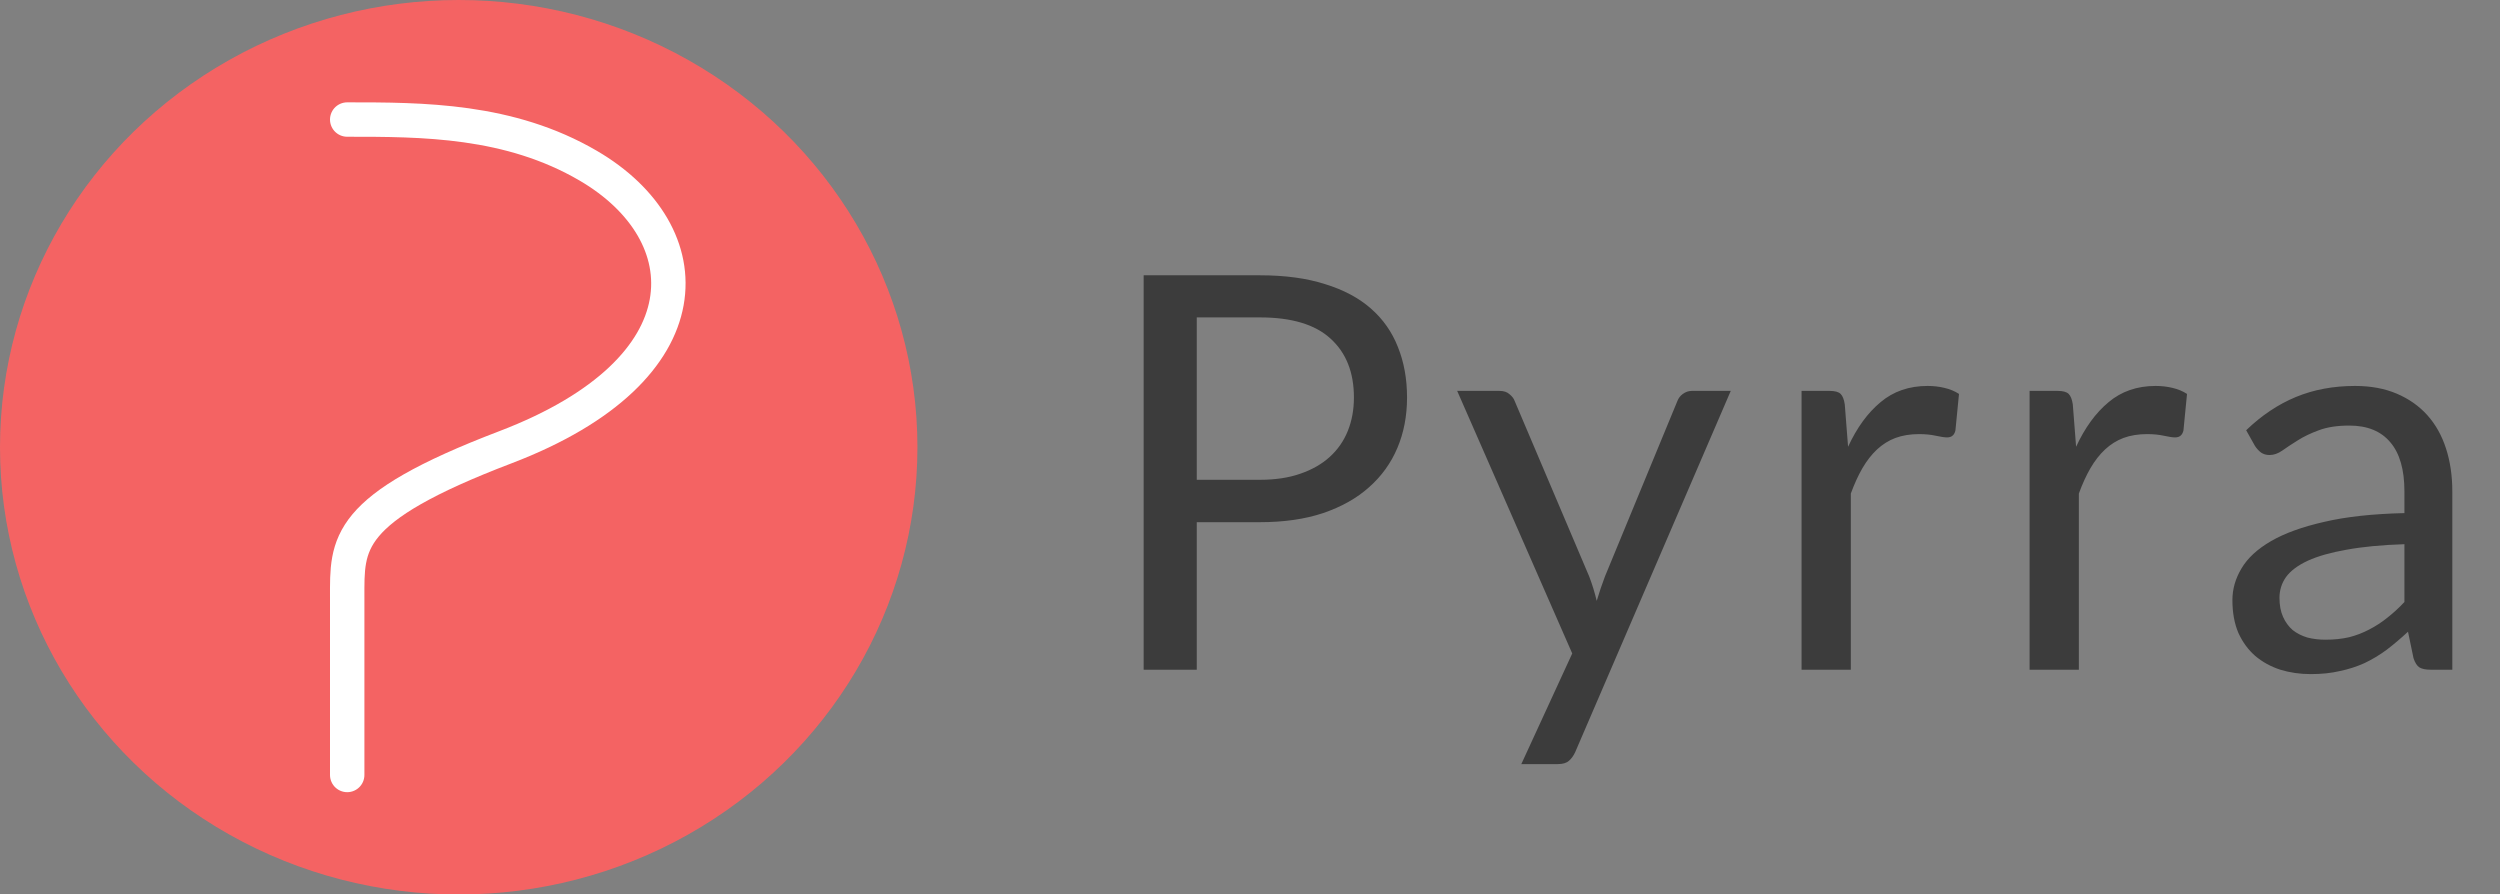<svg width="109" height="39" viewBox="0 0 109 39" fill="none" xmlns="http://www.w3.org/2000/svg">
<rect x="0" y="0" width="109" height="39" fill="#808080" stroke="none"/>
<path d="M54.939 20.919C55.603 20.919 56.187 20.831 56.691 20.655C57.203 20.479 57.631 20.235 57.975 19.923C58.327 19.603 58.591 19.223 58.767 18.783C58.943 18.343 59.031 17.859 59.031 17.331C59.031 16.235 58.691 15.379 58.011 14.763C57.339 14.147 56.315 13.839 54.939 13.839H52.179V20.919H54.939ZM54.939 12.003C56.027 12.003 56.971 12.131 57.771 12.387C58.579 12.635 59.247 12.991 59.775 13.455C60.303 13.919 60.695 14.479 60.951 15.135C61.215 15.791 61.347 16.523 61.347 17.331C61.347 18.131 61.207 18.863 60.927 19.527C60.647 20.191 60.235 20.763 59.691 21.243C59.155 21.723 58.487 22.099 57.687 22.371C56.895 22.635 55.979 22.767 54.939 22.767H52.179V29.199H49.863V12.003H54.939ZM75.461 17.043L68.681 32.787C68.609 32.947 68.517 33.075 68.405 33.171C68.301 33.267 68.137 33.315 67.913 33.315H66.329L68.549 28.491L63.533 17.043H65.381C65.565 17.043 65.709 17.091 65.813 17.187C65.925 17.275 66.001 17.375 66.041 17.487L69.293 25.143C69.421 25.479 69.529 25.831 69.617 26.199C69.729 25.823 69.849 25.467 69.977 25.131L73.133 17.487C73.181 17.359 73.261 17.255 73.373 17.175C73.493 17.087 73.625 17.043 73.769 17.043H75.461ZM80.576 19.479C80.96 18.647 81.432 17.999 81.992 17.535C82.552 17.063 83.236 16.827 84.044 16.827C84.3 16.827 84.544 16.855 84.776 16.911C85.016 16.967 85.228 17.055 85.412 17.175L85.256 18.771C85.208 18.971 85.088 19.071 84.896 19.071C84.784 19.071 84.62 19.047 84.404 18.999C84.188 18.951 83.944 18.927 83.672 18.927C83.288 18.927 82.944 18.983 82.64 19.095C82.344 19.207 82.076 19.375 81.836 19.599C81.604 19.815 81.392 20.087 81.2 20.415C81.016 20.735 80.848 21.103 80.696 21.519V29.199H78.548V17.043H79.772C80.004 17.043 80.164 17.087 80.252 17.175C80.34 17.263 80.4 17.415 80.432 17.631L80.576 19.479ZM90.518 19.479C90.902 18.647 91.374 17.999 91.934 17.535C92.494 17.063 93.178 16.827 93.986 16.827C94.242 16.827 94.486 16.855 94.718 16.911C94.958 16.967 95.17 17.055 95.354 17.175L95.198 18.771C95.15 18.971 95.03 19.071 94.838 19.071C94.726 19.071 94.562 19.047 94.346 18.999C94.13 18.951 93.886 18.927 93.614 18.927C93.23 18.927 92.886 18.983 92.582 19.095C92.286 19.207 92.018 19.375 91.778 19.599C91.546 19.815 91.334 20.087 91.142 20.415C90.958 20.735 90.79 21.103 90.638 21.519V29.199H88.49V17.043H89.714C89.946 17.043 90.106 17.087 90.194 17.175C90.282 17.263 90.342 17.415 90.374 17.631L90.518 19.479ZM104.833 23.727C103.849 23.759 103.009 23.839 102.313 23.967C101.625 24.087 101.061 24.247 100.621 24.447C100.189 24.647 99.873 24.883 99.673 25.155C99.481 25.427 99.385 25.731 99.385 26.067C99.385 26.387 99.437 26.663 99.541 26.895C99.645 27.127 99.785 27.319 99.961 27.471C100.145 27.615 100.357 27.723 100.597 27.795C100.845 27.859 101.109 27.891 101.389 27.891C101.765 27.891 102.109 27.855 102.421 27.783C102.733 27.703 103.025 27.591 103.297 27.447C103.577 27.303 103.841 27.131 104.089 26.931C104.345 26.731 104.593 26.503 104.833 26.247V23.727ZM97.933 18.759C98.605 18.111 99.329 17.627 100.105 17.307C100.881 16.987 101.741 16.827 102.685 16.827C103.365 16.827 103.969 16.939 104.497 17.163C105.025 17.387 105.469 17.699 105.829 18.099C106.189 18.499 106.461 18.983 106.645 19.551C106.829 20.119 106.921 20.743 106.921 21.423V29.199H105.973C105.765 29.199 105.605 29.167 105.493 29.103C105.381 29.031 105.293 28.895 105.229 28.695L104.989 27.543C104.669 27.839 104.357 28.103 104.053 28.335C103.749 28.559 103.429 28.751 103.093 28.911C102.757 29.063 102.397 29.179 102.013 29.259C101.637 29.347 101.217 29.391 100.753 29.391C100.281 29.391 99.837 29.327 99.421 29.199C99.005 29.063 98.641 28.863 98.329 28.599C98.025 28.335 97.781 28.003 97.597 27.603C97.421 27.195 97.333 26.715 97.333 26.163C97.333 25.683 97.465 25.223 97.729 24.783C97.993 24.335 98.421 23.939 99.013 23.595C99.605 23.251 100.377 22.971 101.329 22.755C102.281 22.531 103.449 22.403 104.833 22.371V21.423C104.833 20.479 104.629 19.767 104.221 19.287C103.813 18.799 103.217 18.555 102.433 18.555C101.905 18.555 101.461 18.623 101.101 18.759C100.749 18.887 100.441 19.035 100.177 19.203C99.921 19.363 99.697 19.511 99.505 19.647C99.321 19.775 99.137 19.839 98.953 19.839C98.809 19.839 98.685 19.803 98.581 19.731C98.477 19.651 98.389 19.555 98.317 19.443L97.933 18.759Z" fill="#3C3C3C"/>
<ellipse cx="20" cy="19.5" rx="20" ry="19.5" fill="#F46363"/>
<path d="M15.138 5.212C18.414 5.212 22.207 5.212 25.655 7.229C30.642 10.146 30.976 16.09 22.034 19.501C14.983 22.19 15.138 23.703 15.138 26.057C15.138 30.932 15.138 31.772 15.138 33.789" stroke="white" stroke-width="1.5" stroke-linecap="round"/>
</svg>
